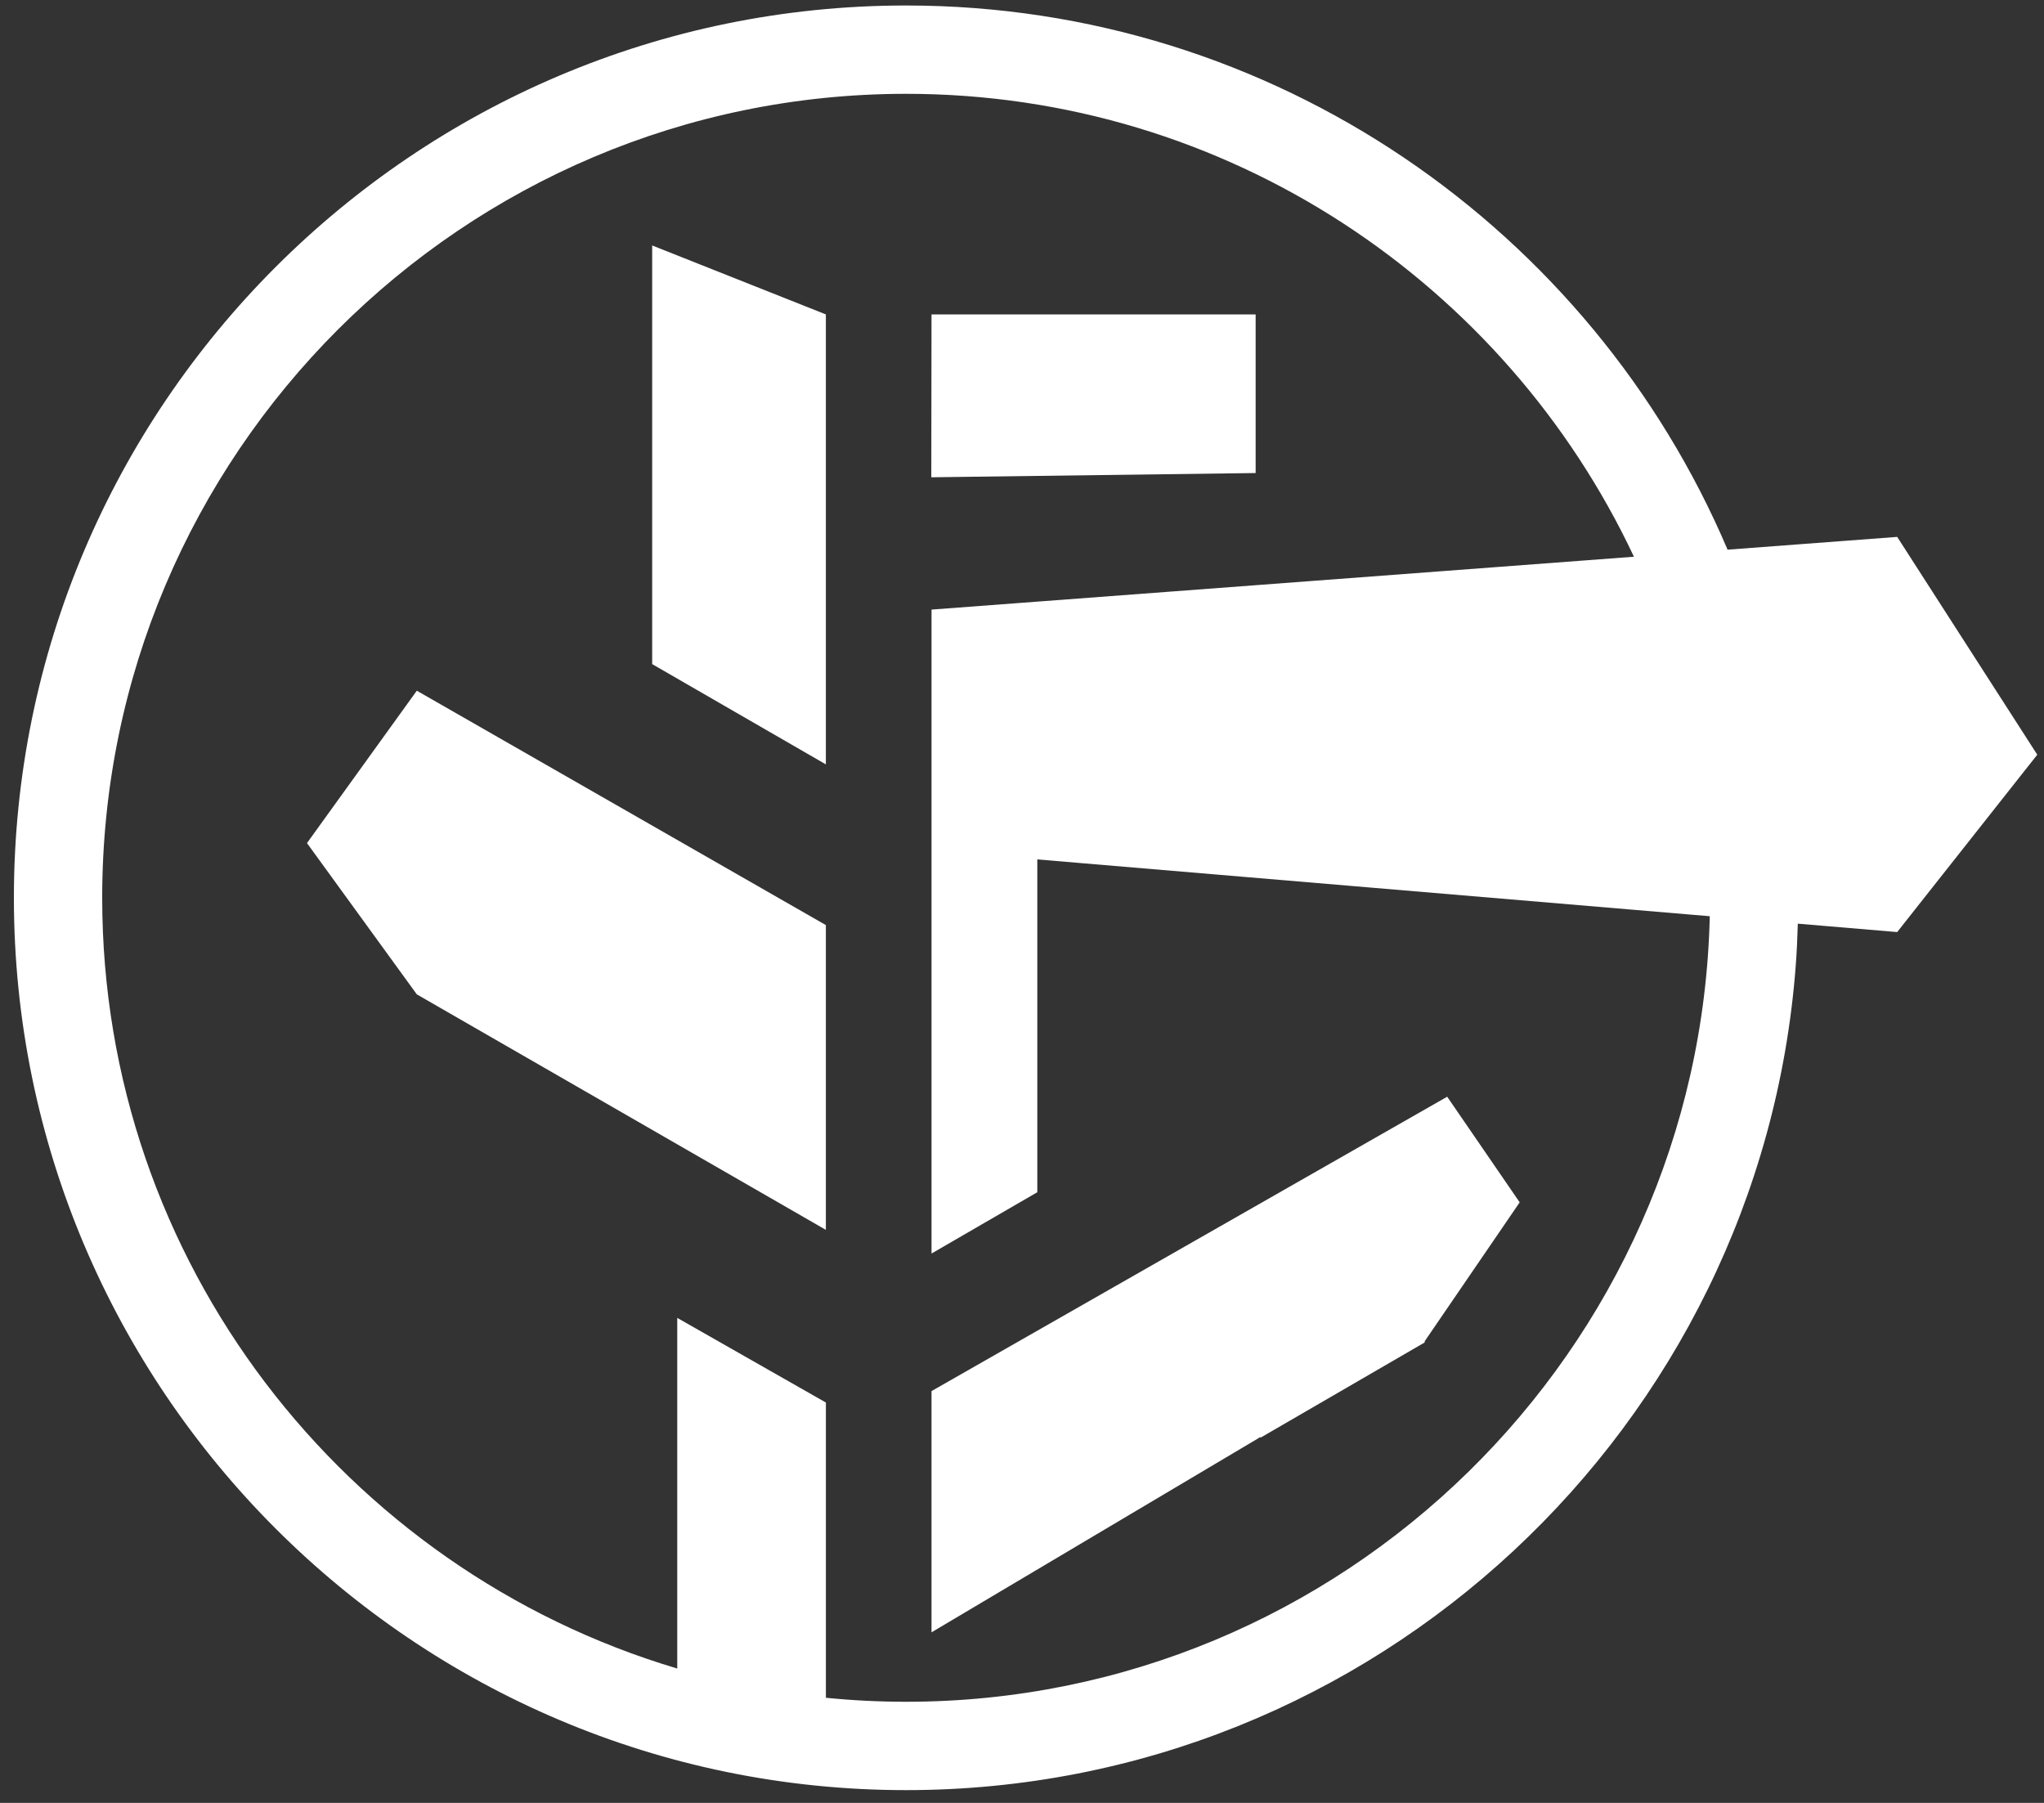 <svg width="144" height="127" viewBox="0 0 144 127" fill="none" xmlns="http://www.w3.org/2000/svg">
<rect x="0" y="0" width="144" height="127" fill="#333333" stroke="none"/>
<path d="M58.182 22.148L45.946 17.291V46.781L58.182 53.845V22.148Z" fill="white"/>
<path d="M65.625 114.985L88.808 101.221V101.272L100.369 94.566V94.483L107.062 84.696L101.955 77.256L65.625 97.993V114.985Z" fill="white"/>
<path d="M21.627 59.389L29.364 70.045L47.71 80.606L58.182 86.635V83.096V65.166L29.364 48.655L21.627 59.389Z" fill="white"/>
<path d="M88.46 22.148H65.625L65.61 33.621L88.46 33.322V22.148Z" fill="white"/>
<path d="M143.526 53.163L133.658 37.821L121.708 38.72C112.134 16.21 89.797 0.387 63.834 0.387C29.175 0.387 0.979 28.584 0.979 63.244C0.979 97.903 29.177 126.101 63.834 126.101C96.862 126.101 124.022 100.496 126.505 68.093C126.582 67.091 126.627 66.08 126.656 65.066L133.657 65.657L143.526 53.163ZM63.834 119.877C61.928 119.877 60.042 119.781 58.184 119.596V98.798L47.712 92.835V117.535C24.314 110.574 7.2 88.871 7.2 63.243C7.2 32.015 32.606 6.609 63.834 6.609C86.478 6.609 106.056 19.968 115.111 39.217L65.626 42.941V88.302L73.078 83.984V60.539L120.453 64.541C119.761 95.172 94.629 119.877 63.834 119.877Z" fill="white"/>
</svg>
